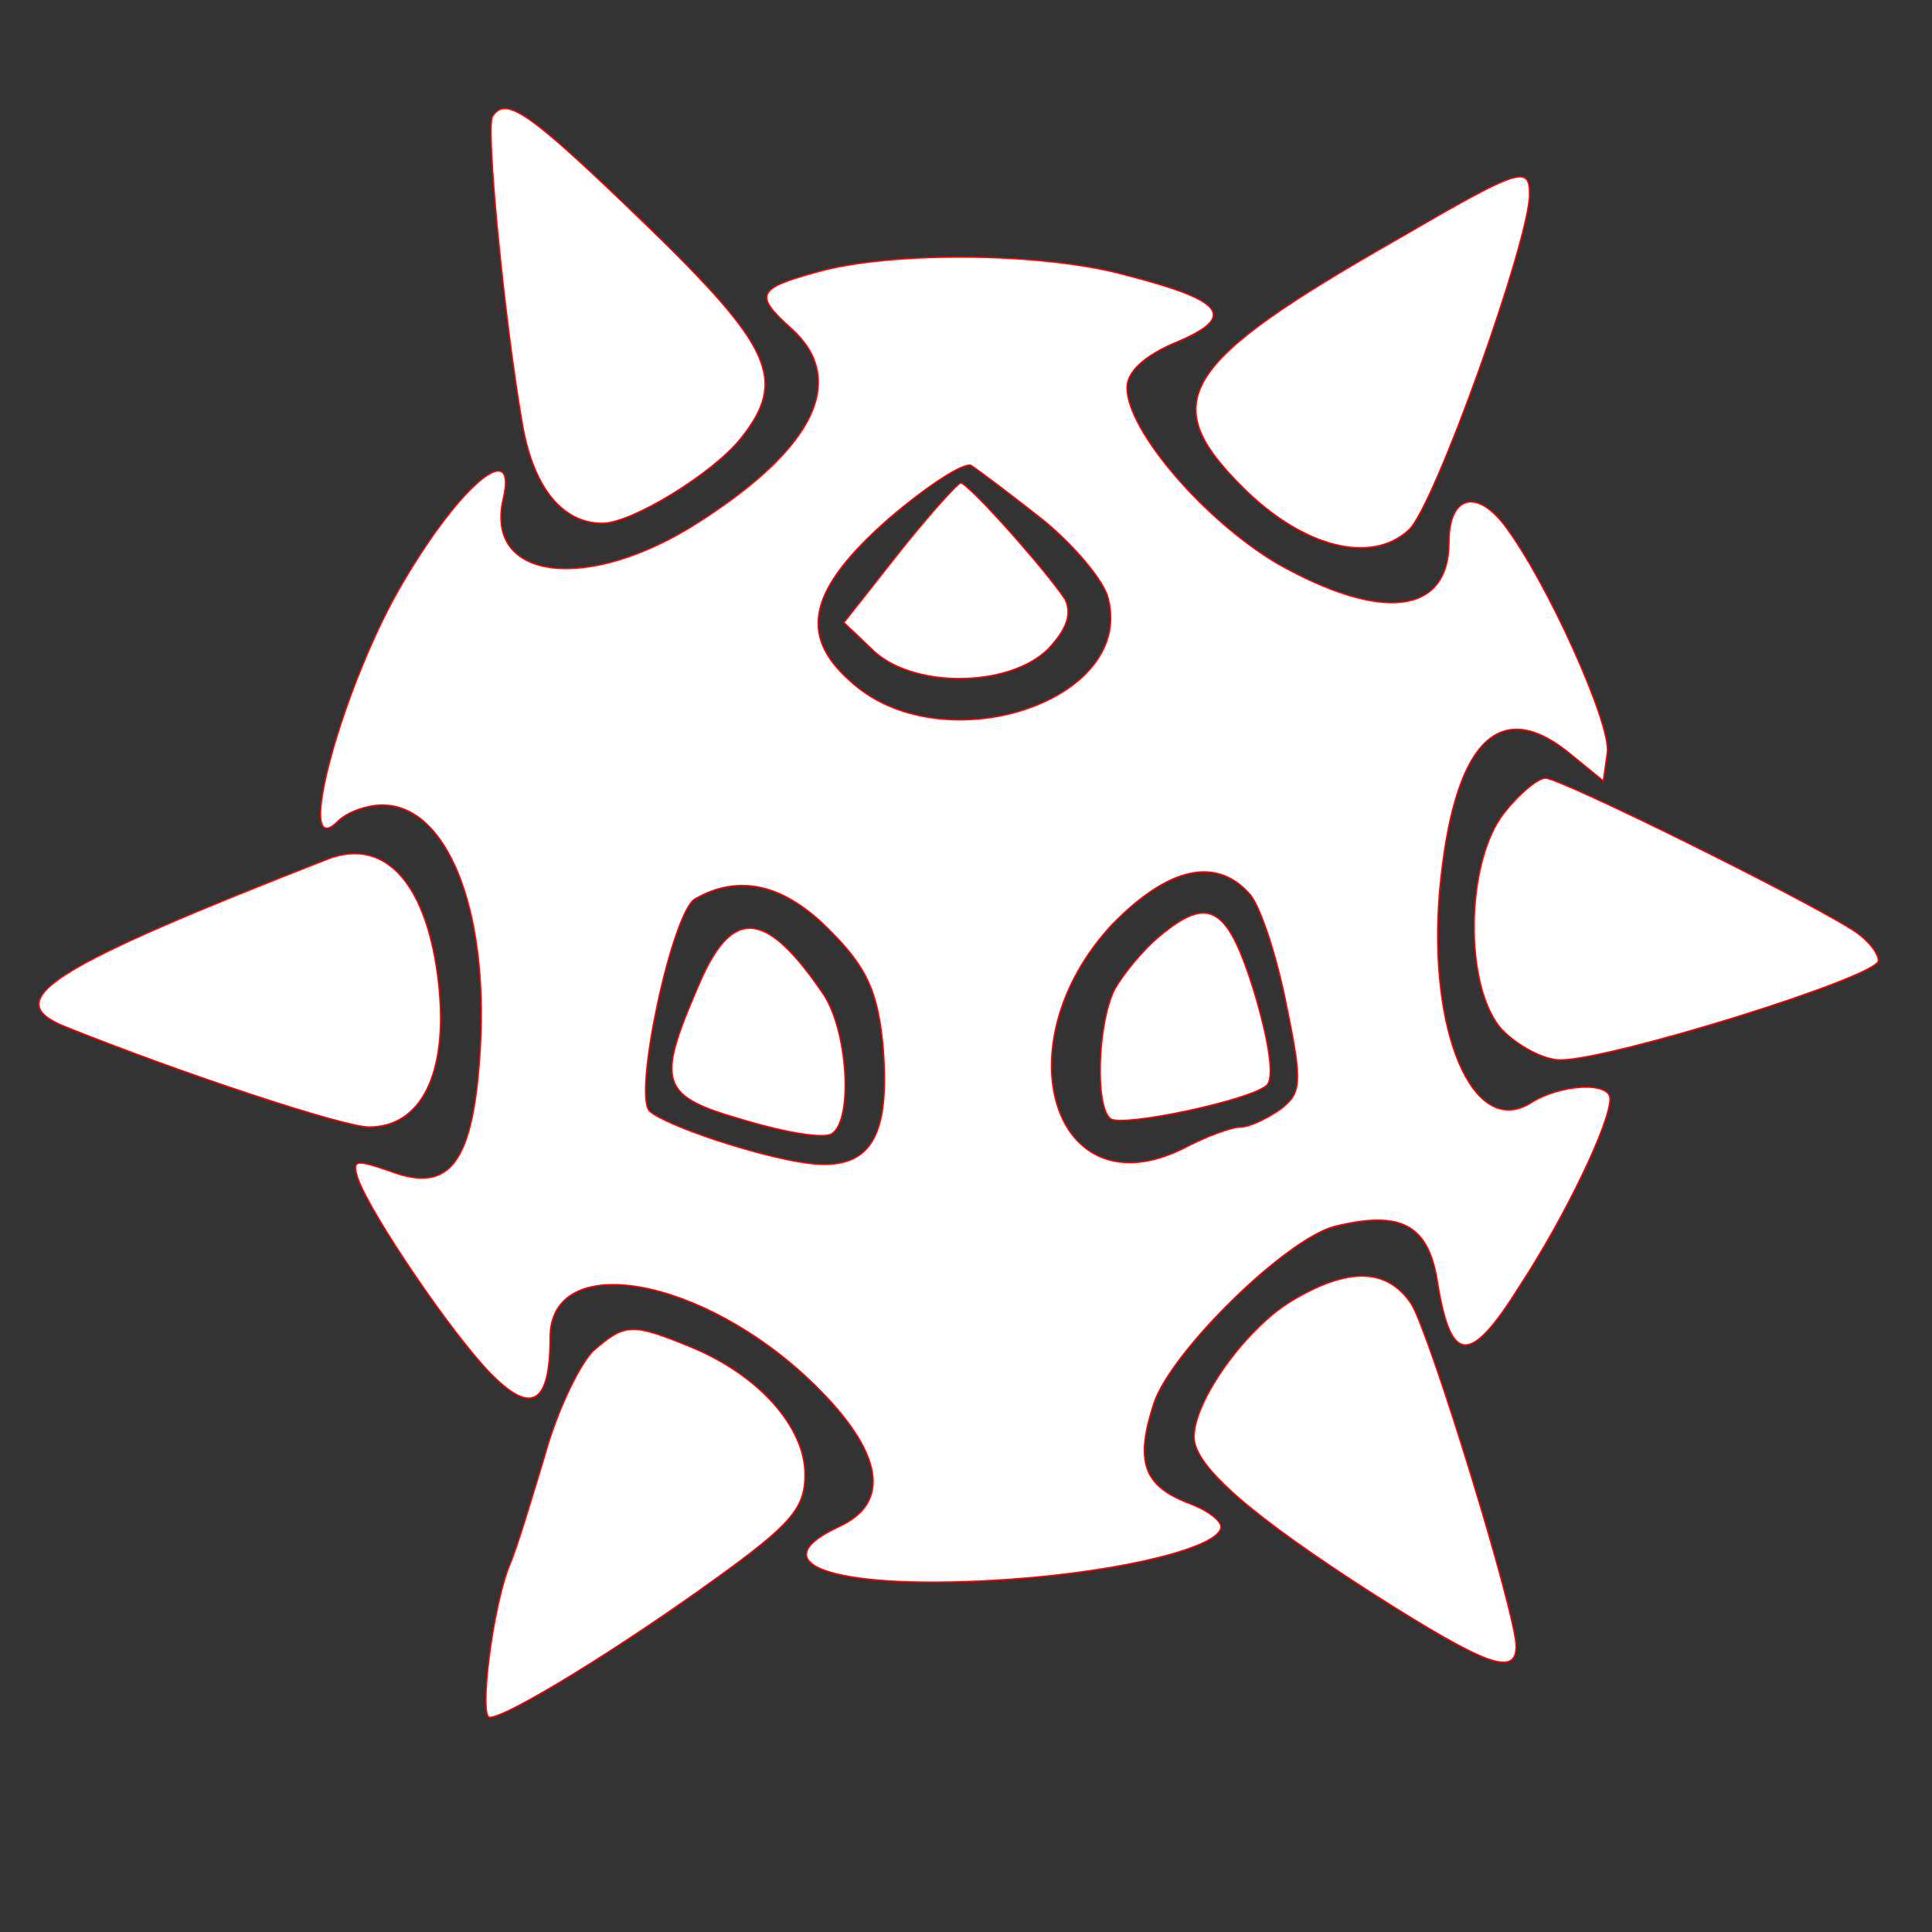 <?xml version="1.0" standalone="no"?>
<!DOCTYPE svg PUBLIC "-//W3C//DTD SVG 20010904//EN"
 "http://www.w3.org/TR/2001/REC-SVG-20010904/DTD/svg10.dtd">
<svg version="1.0" xmlns="http://www.w3.org/2000/svg"
 width="144pt" height="144pt" viewBox="0 0 144 144"
 preserveAspectRatio="xMidYMid meet">
<rect x="0" y="0" width="144" height="144" fill="#333333" stroke="none"/>
<g transform="translate(0,144) scale(0.1,-0.1)"
fill="white" stroke="red">
<path d="M367 1353 c-5 -9 9 -152 22 -227 8 -49 30 -76 60 -76 22 0 82 37 103
63 35 44 24 68 -72 161 -86 83 -103 95 -113 79z"/>
<path d="M1042 1262 c-163 -93 -180 -121 -116 -185 45 -45 96 -58 124 -32 19
17 90 216 90 250 0 22 -7 20 -98 -33z"/>
<path d="M608 1237 c-44 -12 -46 -17 -18 -42 42 -38 17 -89 -69 -144 -82 -53
-160 -44 -146 17 11 46 -31 12 -74 -61 -45 -75 -83 -213 -49 -179 7 7 22 12
33 12 48 0 79 -77 73 -181 -5 -85 -22 -109 -67 -92 -26 9 -29 9 -24 -6 10 -27
69 -114 98 -144 31 -32 45 -24 45 26 0 66 114 46 197 -35 51 -50 58 -88 18
-106 -62 -29 2 -48 129 -39 84 6 156 24 156 39 0 5 -11 13 -25 18 -33 13 -39
31 -25 74 13 39 99 123 135 132 49 12 69 1 76 -39 10 -64 24 -66 62 -5 34 52
67 121 67 139 0 13 -37 11 -59 -3 -43 -27 -77 53 -68 158 10 109 43 145 95
104 l27 -22 3 21 c3 21 -45 128 -77 170 -21 27 -41 21 -41 -13 0 -54 -50 -60
-128 -16 -54 32 -112 99 -112 131 0 12 13 24 37 34 45 19 36 31 -38 50 -61 17
-176 18 -231 2z m170 -185 c23 -19 45 -45 48 -58 20 -78 -126 -124 -193 -61
-38 34 -30 68 29 120 29 25 57 43 62 40 6 -4 30 -22 54 -41z m154 -279 c8 -10
20 -47 27 -83 12 -58 11 -65 -5 -77 -10 -7 -23 -13 -29 -13 -7 0 -26 -7 -43
-16 -97 -48 -136 78 -53 167 42 43 78 51 103 22z m-313 -27 c27 -27 35 -45 39
-84 6 -70 -9 -95 -56 -89 -37 5 -106 28 -118 39 -12 13 17 148 34 158 33 19
67 11 101 -24z"/>
<path d="M670 1028 l-41 -52 21 -20 c29 -29 101 -29 131 0 14 15 18 26 13 37
-12 19 -72 87 -78 87 -2 0 -23 -23 -46 -52z"/>
<path d="M864 742 c-12 -10 -26 -27 -33 -39 -13 -25 -15 -89 -3 -97 10 -6 104
14 116 25 6 5 2 32 -9 69 -20 65 -34 73 -71 42z"/>
<path d="M520 704 c-31 -72 -28 -81 35 -99 30 -9 59 -14 65 -10 16 10 12 78
-7 105 -43 63 -68 64 -93 4z"/>
<path d="M1121 834 c-29 -37 -30 -131 -1 -162 12 -12 31 -22 43 -22 38 0 237
62 237 74 0 6 -9 17 -21 24 -40 25 -216 112 -227 112 -6 0 -20 -12 -31 -26z"/>
<path d="M245 800 c-207 -81 -246 -105 -197 -125 87 -35 208 -75 227 -75 39 0
59 40 52 106 -8 74 -39 110 -82 94z"/>
<path d="M962 470 c-34 -21 -72 -74 -72 -101 0 -22 43 -59 135 -118 82 -52
105 -61 105 -38 0 24 -64 232 -78 255 -18 27 -47 28 -90 2z"/>
<path d="M442 433 c-10 -10 -27 -45 -36 -78 -10 -33 -21 -70 -26 -81 -13 -32
-23 -114 -15 -114 13 0 96 51 168 103 57 41 67 53 67 78 0 35 -34 74 -85 95
-44 18 -49 18 -73 -3z"/>
</g>
</svg>
